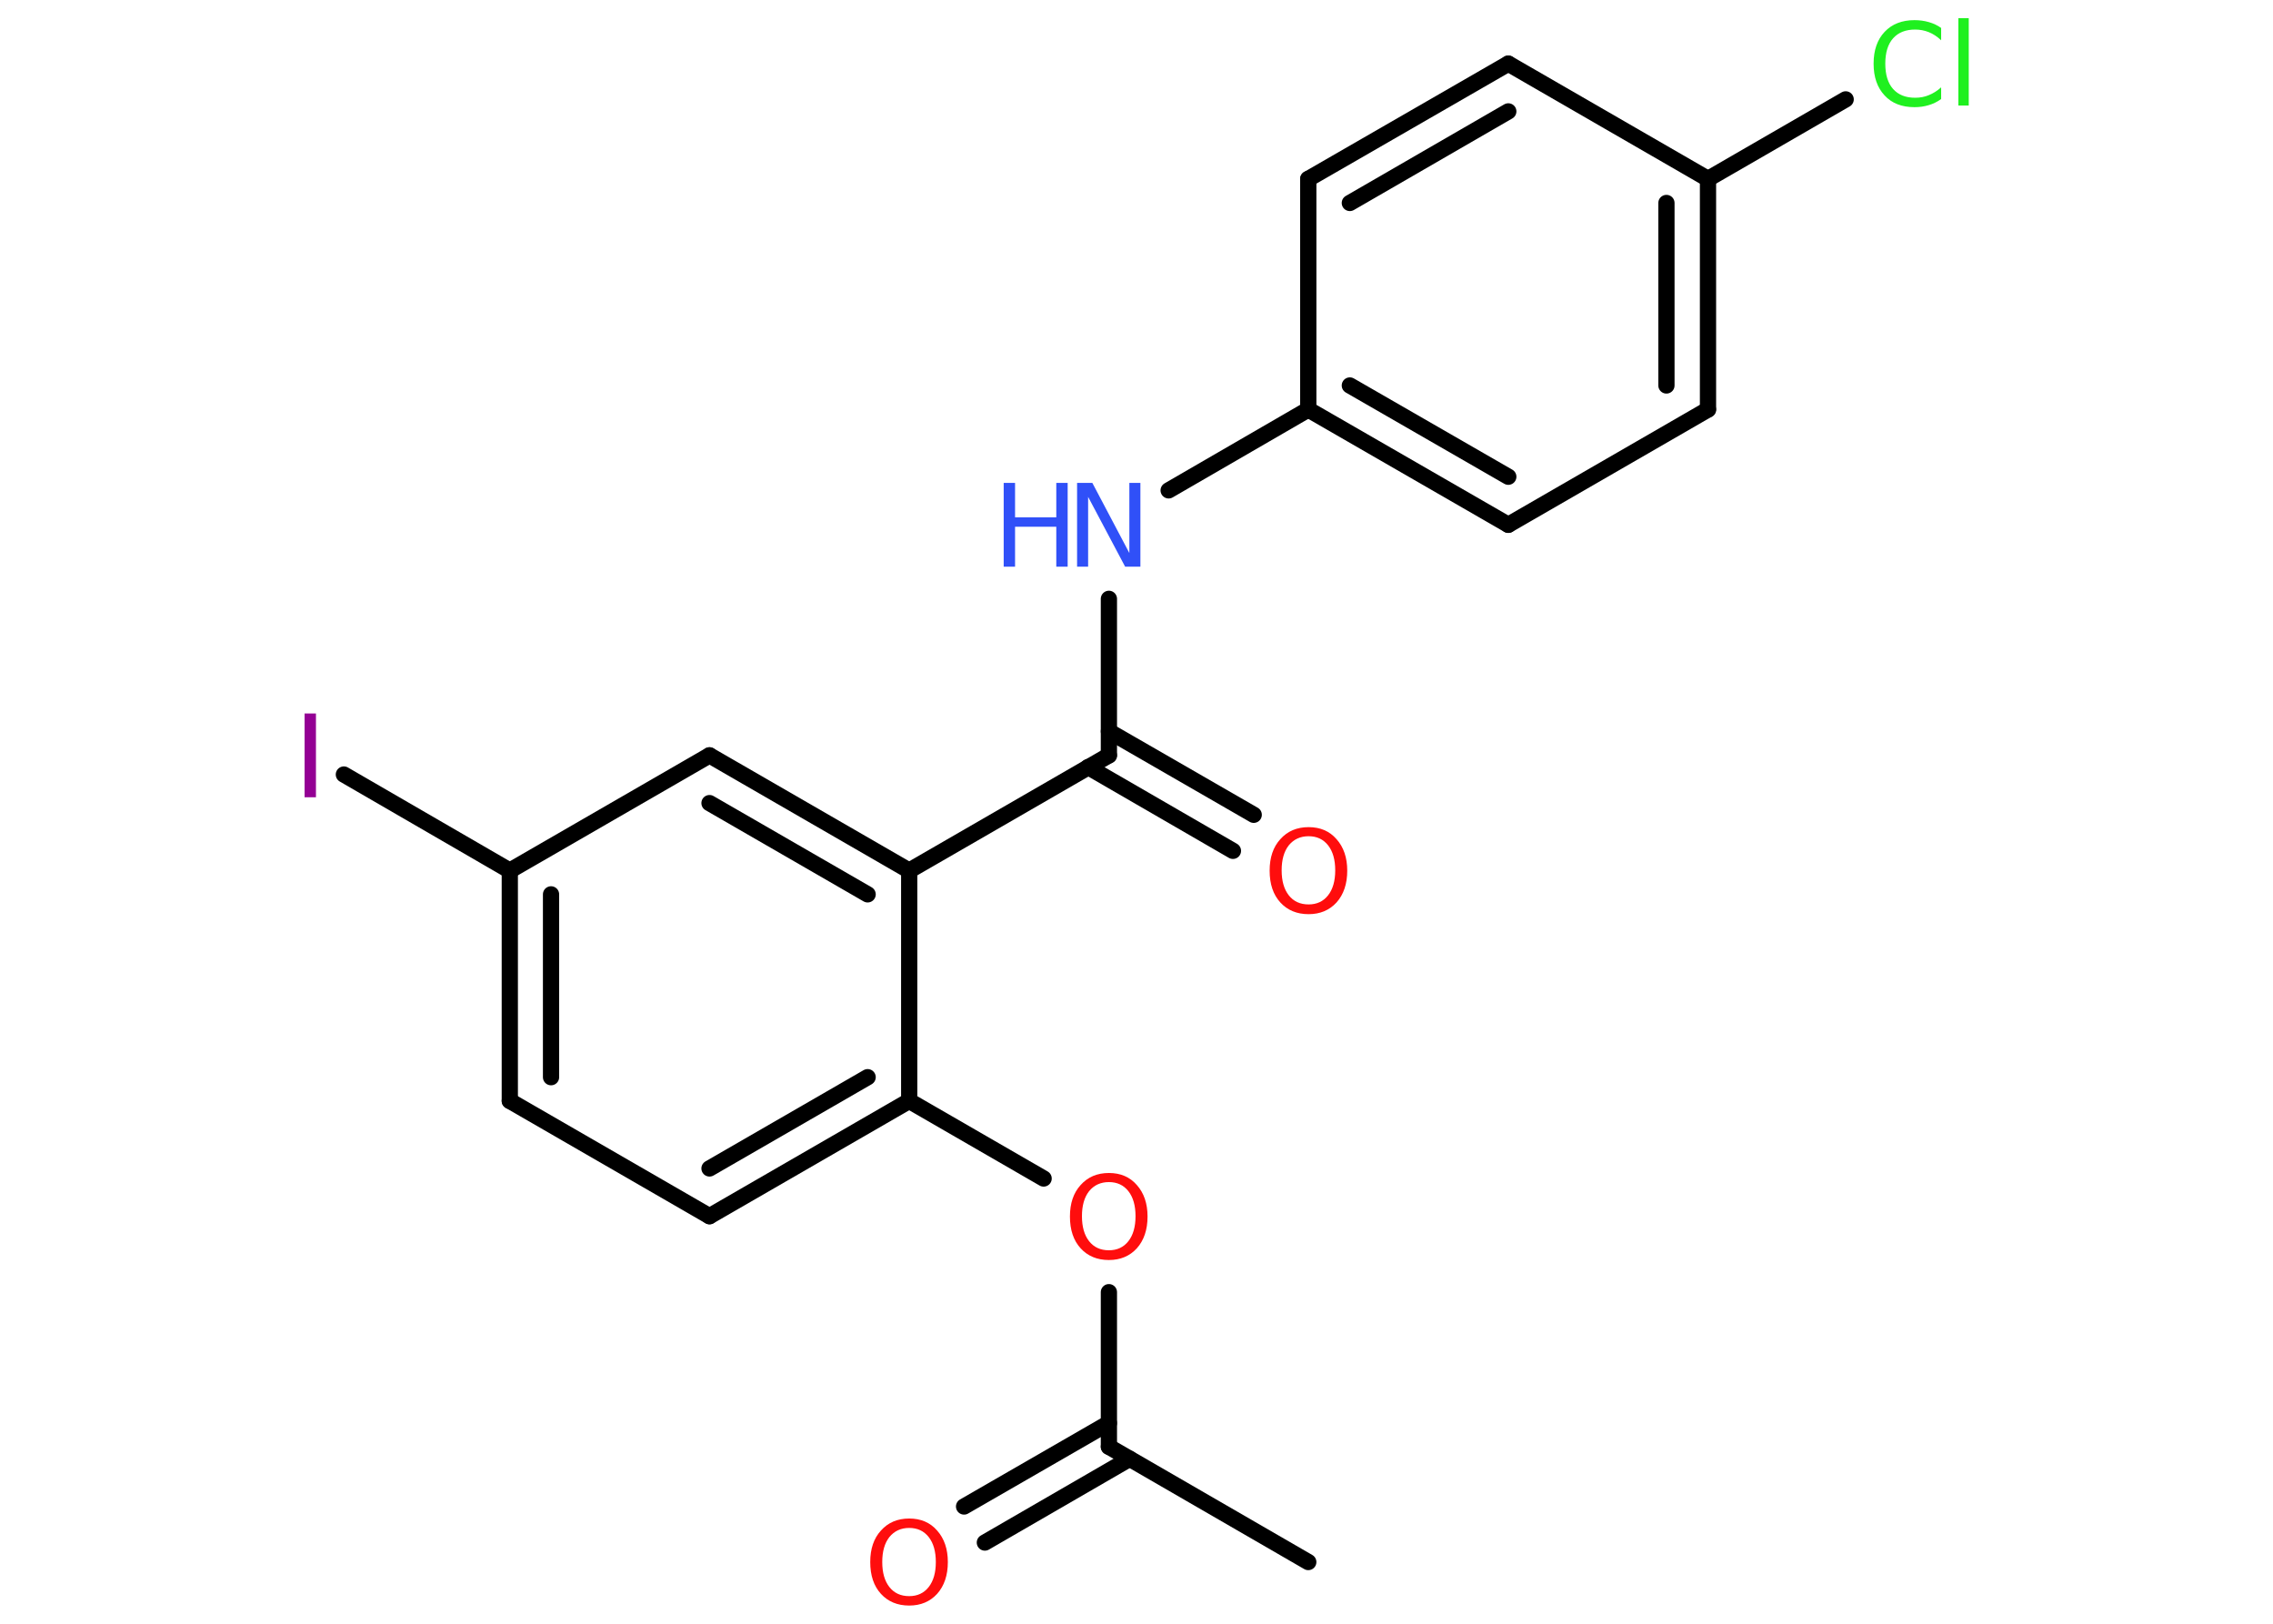 <?xml version='1.0' encoding='UTF-8'?>
<!DOCTYPE svg PUBLIC "-//W3C//DTD SVG 1.1//EN" "http://www.w3.org/Graphics/SVG/1.1/DTD/svg11.dtd">
<svg version='1.2' xmlns='http://www.w3.org/2000/svg' xmlns:xlink='http://www.w3.org/1999/xlink' width='70.0mm' height='50.0mm' viewBox='0 0 70.0 50.0'>
  <desc>Generated by the Chemistry Development Kit (http://github.com/cdk)</desc>
  <g stroke-linecap='round' stroke-linejoin='round' stroke='#000000' stroke-width='.5' fill='#FF0D0D'>
    <rect x='.0' y='.0' width='70.0' height='50.0' fill='#FFFFFF' stroke='none'/>
    <g id='mol1' class='mol'>
      <line id='mol1bnd1' class='bond' x1='40.29' y1='48.1' x2='34.15' y2='44.55'/>
      <g id='mol1bnd2' class='bond'>
        <line x1='34.79' y1='44.92' x2='30.33' y2='47.5'/>
        <line x1='34.15' y1='43.82' x2='29.69' y2='46.39'/>
      </g>
      <line id='mol1bnd3' class='bond' x1='34.15' y1='44.55' x2='34.15' y2='39.79'/>
      <line id='mol1bnd4' class='bond' x1='32.14' y1='36.29' x2='28.0' y2='33.9'/>
      <g id='mol1bnd5' class='bond'>
        <line x1='21.85' y1='37.45' x2='28.0' y2='33.9'/>
        <line x1='21.85' y1='35.98' x2='26.72' y2='33.17'/>
      </g>
      <line id='mol1bnd6' class='bond' x1='21.85' y1='37.45' x2='15.7' y2='33.9'/>
      <g id='mol1bnd7' class='bond'>
        <line x1='15.7' y1='26.81' x2='15.7' y2='33.9'/>
        <line x1='16.97' y1='27.54' x2='16.97' y2='33.17'/>
      </g>
      <line id='mol1bnd8' class='bond' x1='15.7' y1='26.81' x2='10.59' y2='23.85'/>
      <line id='mol1bnd9' class='bond' x1='15.7' y1='26.81' x2='21.85' y2='23.26'/>
      <g id='mol1bnd10' class='bond'>
        <line x1='28.0' y1='26.81' x2='21.85' y2='23.26'/>
        <line x1='26.72' y1='27.54' x2='21.85' y2='24.73'/>
      </g>
      <line id='mol1bnd11' class='bond' x1='28.0' y1='33.9' x2='28.0' y2='26.81'/>
      <line id='mol1bnd12' class='bond' x1='28.0' y1='26.81' x2='34.15' y2='23.26'/>
      <g id='mol1bnd13' class='bond'>
        <line x1='34.15' y1='22.52' x2='38.61' y2='25.09'/>
        <line x1='33.51' y1='23.62' x2='37.97' y2='26.2'/>
      </g>
      <line id='mol1bnd14' class='bond' x1='34.15' y1='23.26' x2='34.15' y2='18.44'/>
      <line id='mol1bnd15' class='bond' x1='35.99' y1='15.1' x2='40.29' y2='12.61'/>
      <g id='mol1bnd16' class='bond'>
        <line x1='40.29' y1='12.61' x2='46.45' y2='16.16'/>
        <line x1='41.57' y1='11.87' x2='46.45' y2='14.68'/>
      </g>
      <line id='mol1bnd17' class='bond' x1='46.45' y1='16.16' x2='52.6' y2='12.61'/>
      <g id='mol1bnd18' class='bond'>
        <line x1='52.6' y1='12.61' x2='52.6' y2='5.51'/>
        <line x1='51.32' y1='11.87' x2='51.32' y2='6.25'/>
      </g>
      <line id='mol1bnd19' class='bond' x1='52.6' y1='5.51' x2='56.84' y2='3.06'/>
      <line id='mol1bnd20' class='bond' x1='52.6' y1='5.51' x2='46.45' y2='1.96'/>
      <g id='mol1bnd21' class='bond'>
        <line x1='46.45' y1='1.96' x2='40.29' y2='5.51'/>
        <line x1='46.45' y1='3.43' x2='41.57' y2='6.25'/>
      </g>
      <line id='mol1bnd22' class='bond' x1='40.29' y1='12.61' x2='40.29' y2='5.51'/>
      <path id='mol1atm3' class='atom' d='M28.0 47.05q-.38 .0 -.61 .28q-.22 .28 -.22 .77q.0 .49 .22 .77q.22 .28 .61 .28q.38 .0 .6 -.28q.22 -.28 .22 -.77q.0 -.49 -.22 -.77q-.22 -.28 -.6 -.28zM28.0 46.76q.54 .0 .86 .37q.33 .37 .33 .97q.0 .61 -.33 .98q-.33 .36 -.86 .36q-.54 .0 -.87 -.36q-.33 -.36 -.33 -.98q.0 -.61 .33 -.97q.33 -.37 .87 -.37z' stroke='none'/>
      <path id='mol1atm4' class='atom' d='M34.15 36.4q-.38 .0 -.61 .28q-.22 .28 -.22 .77q.0 .49 .22 .77q.22 .28 .61 .28q.38 .0 .6 -.28q.22 -.28 .22 -.77q.0 -.49 -.22 -.77q-.22 -.28 -.6 -.28zM34.15 36.12q.54 .0 .86 .37q.33 .37 .33 .97q.0 .61 -.33 .98q-.33 .36 -.86 .36q-.54 .0 -.87 -.36q-.33 -.36 -.33 -.98q.0 -.61 .33 -.97q.33 -.37 .87 -.37z' stroke='none'/>
      <path id='mol1atm9' class='atom' d='M9.38 21.97h.35v2.58h-.35v-2.58z' stroke='none' fill='#940094'/>
      <path id='mol1atm13' class='atom' d='M40.3 25.75q-.38 .0 -.61 .28q-.22 .28 -.22 .77q.0 .49 .22 .77q.22 .28 .61 .28q.38 .0 .6 -.28q.22 -.28 .22 -.77q.0 -.49 -.22 -.77q-.22 -.28 -.6 -.28zM40.3 25.47q.54 .0 .86 .37q.33 .37 .33 .97q.0 .61 -.33 .98q-.33 .36 -.86 .36q-.54 .0 -.87 -.36q-.33 -.36 -.33 -.98q.0 -.61 .33 -.97q.33 -.37 .87 -.37z' stroke='none'/>
      <g id='mol1atm14' class='atom'>
        <path d='M33.17 14.87h.47l1.14 2.16v-2.16h.34v2.58h-.47l-1.14 -2.15v2.15h-.34v-2.58z' stroke='none' fill='#3050F8'/>
        <path d='M30.91 14.87h.35v1.06h1.27v-1.06h.35v2.58h-.35v-1.23h-1.27v1.23h-.35v-2.58z' stroke='none' fill='#3050F8'/>
      </g>
      <path id='mol1atm19' class='atom' d='M59.78 .87v.37q-.18 -.17 -.38 -.25q-.2 -.08 -.42 -.08q-.44 .0 -.68 .27q-.24 .27 -.24 .78q.0 .51 .24 .78q.24 .27 .68 .27q.23 .0 .42 -.08q.2 -.08 .38 -.24v.36q-.18 .13 -.39 .19q-.2 .06 -.43 .06q-.59 .0 -.92 -.36q-.34 -.36 -.34 -.98q.0 -.62 .34 -.98q.34 -.36 .92 -.36q.23 .0 .44 .06q.21 .06 .38 .18zM60.31 .56h.32v2.69h-.32v-2.69z' stroke='none' fill='#1FF01F'/>
    </g>
  </g>
</svg>
